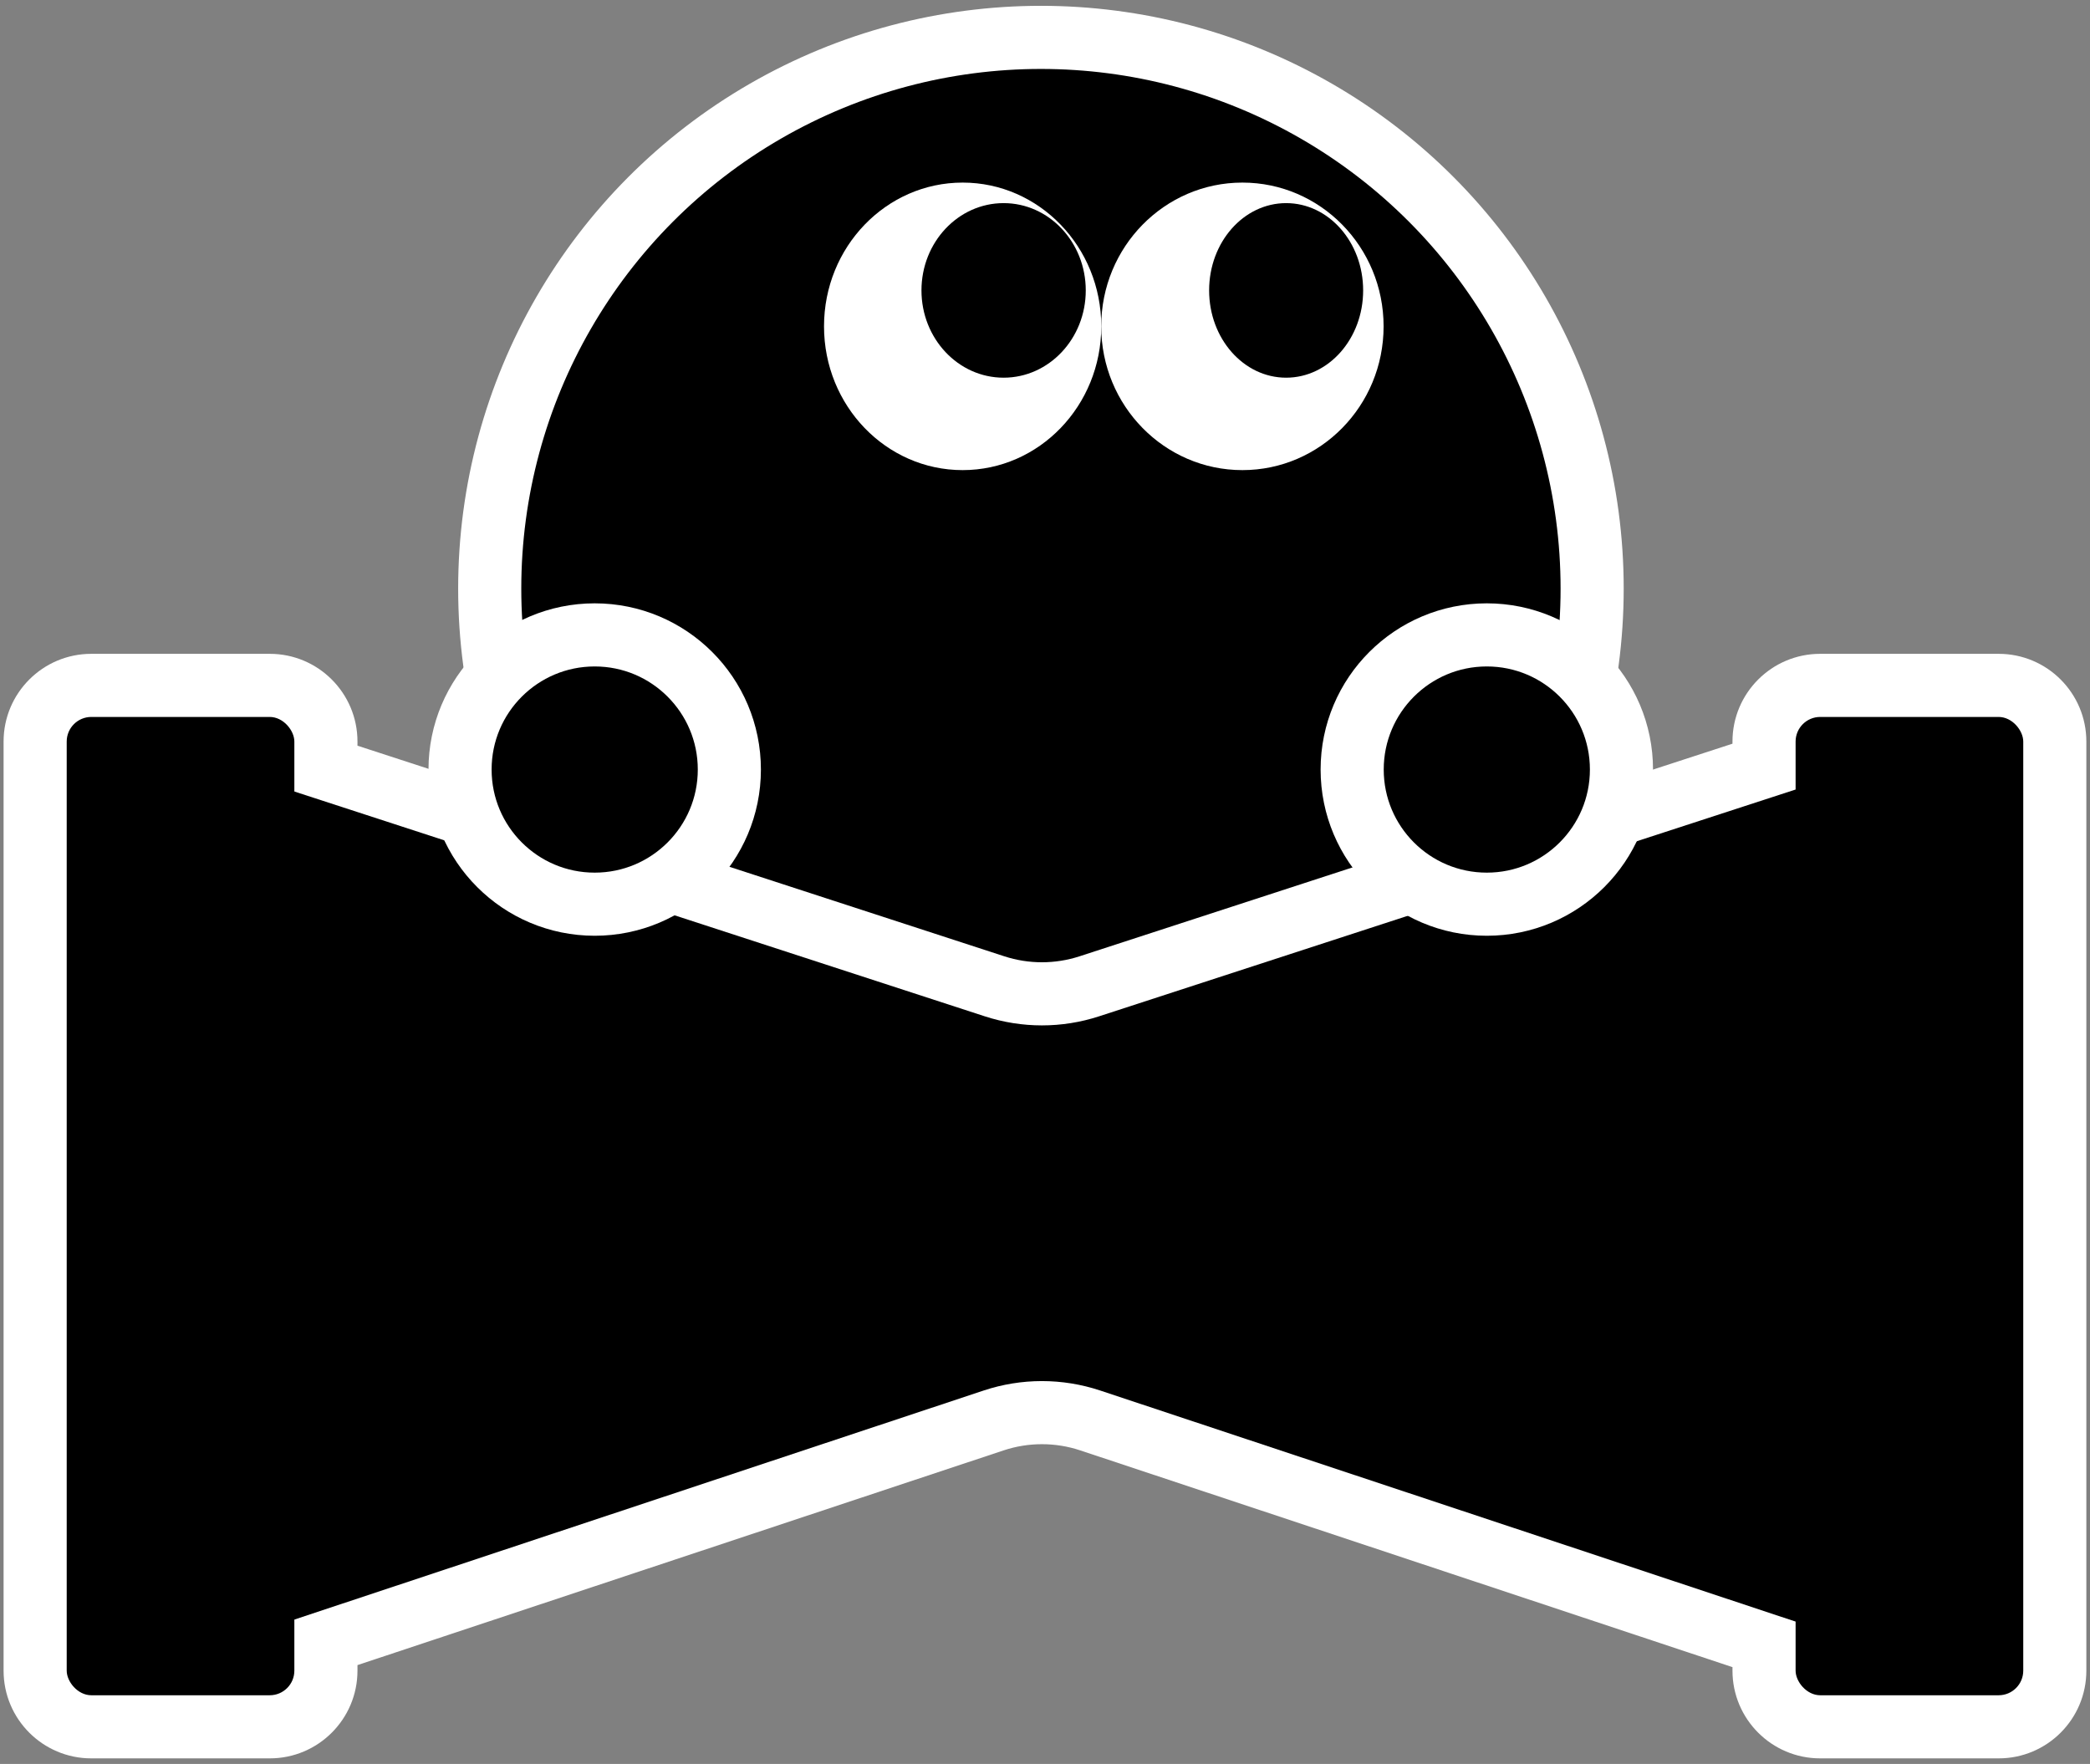 <svg width="282" height="238" viewBox="0 0 282 238" fill="none" xmlns="http://www.w3.org/2000/svg">
<rect x="0" y="0" width="282" height="238" fill="#808080" stroke="none"/>
<circle cx="140.451" cy="79.418" r="74.374" fill="currentColor" stroke="white" stroke-width="8.516"/>
<mask id="path-2-outside-1_859_4968" maskUnits="userSpaceOnUse" x="0" y="87.734" width="282" height="150" fill="black">
<rect fill="white" y="87.734" width="282" height="150"/>
<path fill-rule="evenodd" clip-rule="evenodd" d="M9 100.055C9 98.221 10.487 96.734 12.321 96.734H36.396C38.23 96.734 39.717 98.221 39.717 100.055V106.794L132.875 137.127C137.886 138.758 143.285 138.758 148.296 137.127L242.276 106.527V100.055C242.276 98.221 243.762 96.734 245.596 96.734H269.672C271.506 96.734 272.992 98.221 272.992 100.055V225.413C272.992 227.247 271.506 228.733 269.672 228.733H245.596C243.762 228.733 242.276 227.247 242.276 225.413V218.793L148.439 187.613C143.34 185.918 137.831 185.918 132.732 187.613L39.717 218.521V225.413C39.717 227.247 38.23 228.733 36.396 228.733H12.321C10.487 228.733 9 227.247 9 225.413V100.055Z"/>
</mask>
<path d="M39.717 106.794H31.201V112.978L37.08 114.892L39.717 106.794ZM132.875 137.127L130.238 145.224L132.875 137.127ZM148.296 137.127L145.66 129.029H145.66L148.296 137.127ZM242.276 106.527L244.912 114.625L250.792 112.71V106.527H242.276ZM242.276 218.793H250.792V212.649L244.961 210.712L242.276 218.793ZM148.439 187.613L151.125 179.531H151.125L148.439 187.613ZM132.732 187.613L130.047 179.531H130.046L132.732 187.613ZM39.717 218.521L37.031 210.439L31.201 212.376V218.521H39.717ZM12.321 88.218C5.783 88.218 0.484 93.518 0.484 100.055H17.516C17.516 102.924 15.19 105.25 12.321 105.25V88.218ZM36.396 88.218H12.321V105.25H36.396V88.218ZM48.233 100.055C48.233 93.518 42.933 88.218 36.396 88.218V105.25C33.527 105.25 31.201 102.924 31.201 100.055H48.233ZM48.233 106.794V100.055H31.201V106.794H48.233ZM135.511 129.029L42.353 98.697L37.08 114.892L130.238 145.224L135.511 129.029ZM145.66 129.029C142.362 130.103 138.809 130.103 135.511 129.029L130.238 145.224C136.963 147.414 144.208 147.414 150.933 145.224L145.66 129.029ZM239.639 98.429L145.66 129.029L150.933 145.224L244.912 114.625L239.639 98.429ZM250.792 106.527V100.055H233.76V106.527H250.792ZM250.792 100.055C250.792 102.924 248.466 105.25 245.596 105.25V88.218C239.059 88.218 233.76 93.518 233.76 100.055H250.792ZM245.596 105.25H269.672V88.218H245.596V105.25ZM269.672 105.25C266.802 105.25 264.476 102.924 264.476 100.055H281.508C281.508 93.518 276.209 88.218 269.672 88.218V105.25ZM264.476 100.055V225.413H281.508V100.055H264.476ZM264.476 225.413C264.476 222.543 266.802 220.217 269.672 220.217V237.249C276.209 237.249 281.508 231.95 281.508 225.413H264.476ZM269.672 220.217H245.596V237.249H269.672V220.217ZM245.596 220.217C248.466 220.217 250.792 222.543 250.792 225.413H233.76C233.76 231.95 239.059 237.249 245.596 237.249V220.217ZM250.792 225.413V218.793H233.76V225.413H250.792ZM145.754 195.694L239.59 226.875L244.961 210.712L151.125 179.531L145.754 195.694ZM135.417 195.694C138.773 194.579 142.398 194.579 145.754 195.694L151.125 179.531C144.282 177.257 136.889 177.257 130.047 179.531L135.417 195.694ZM42.402 226.602L135.417 195.694L130.046 179.531L37.031 210.439L42.402 226.602ZM48.233 225.413V218.521H31.201V225.413H48.233ZM36.396 237.249C42.933 237.249 48.233 231.95 48.233 225.413H31.201C31.201 222.543 33.527 220.217 36.396 220.217V237.249ZM12.321 237.249H36.396V220.217H12.321V237.249ZM0.484 225.413C0.484 231.95 5.783 237.249 12.321 237.249V220.217C15.19 220.217 17.516 222.543 17.516 225.413H0.484ZM0.484 100.055V225.413H17.516V100.055H0.484Z" fill="white" mask="url(#path-2-outside-1_859_4968)"/>
<ellipse cx="129.888" cy="44.033" rx="18.704" ry="19.397" fill="white"/>
<ellipse cx="167.636" cy="44.033" rx="19.05" ry="19.397" fill="white"/>
<ellipse cx="135.416" cy="39.183" rx="11.084" ry="11.777" fill="currentColor"/>
<ellipse cx="173.536" cy="39.183" rx="10.391" ry="11.777" fill="currentColor"/>
<path d="M16.473 99.227L132.874 137.127C137.885 138.759 143.285 138.759 148.296 137.127L264.697 99.227V226.244L148.438 187.613C143.34 185.919 137.83 185.919 132.731 187.613L16.473 226.244V99.227Z" fill="currentColor"/>
<rect x="9" y="96.734" width="30.717" height="131.999" rx="3.321" fill="currentColor"/>
<rect x="242.277" y="96.734" width="30.717" height="131.999" rx="3.321" fill="currentColor"/>
<circle cx="80.242" cy="103.831" r="18.168" fill="currentColor" stroke="white" stroke-width="8.516"/>
<circle cx="200.613" cy="103.831" r="18.168" fill="currentColor" stroke="white" stroke-width="8.516"/>
</svg>
